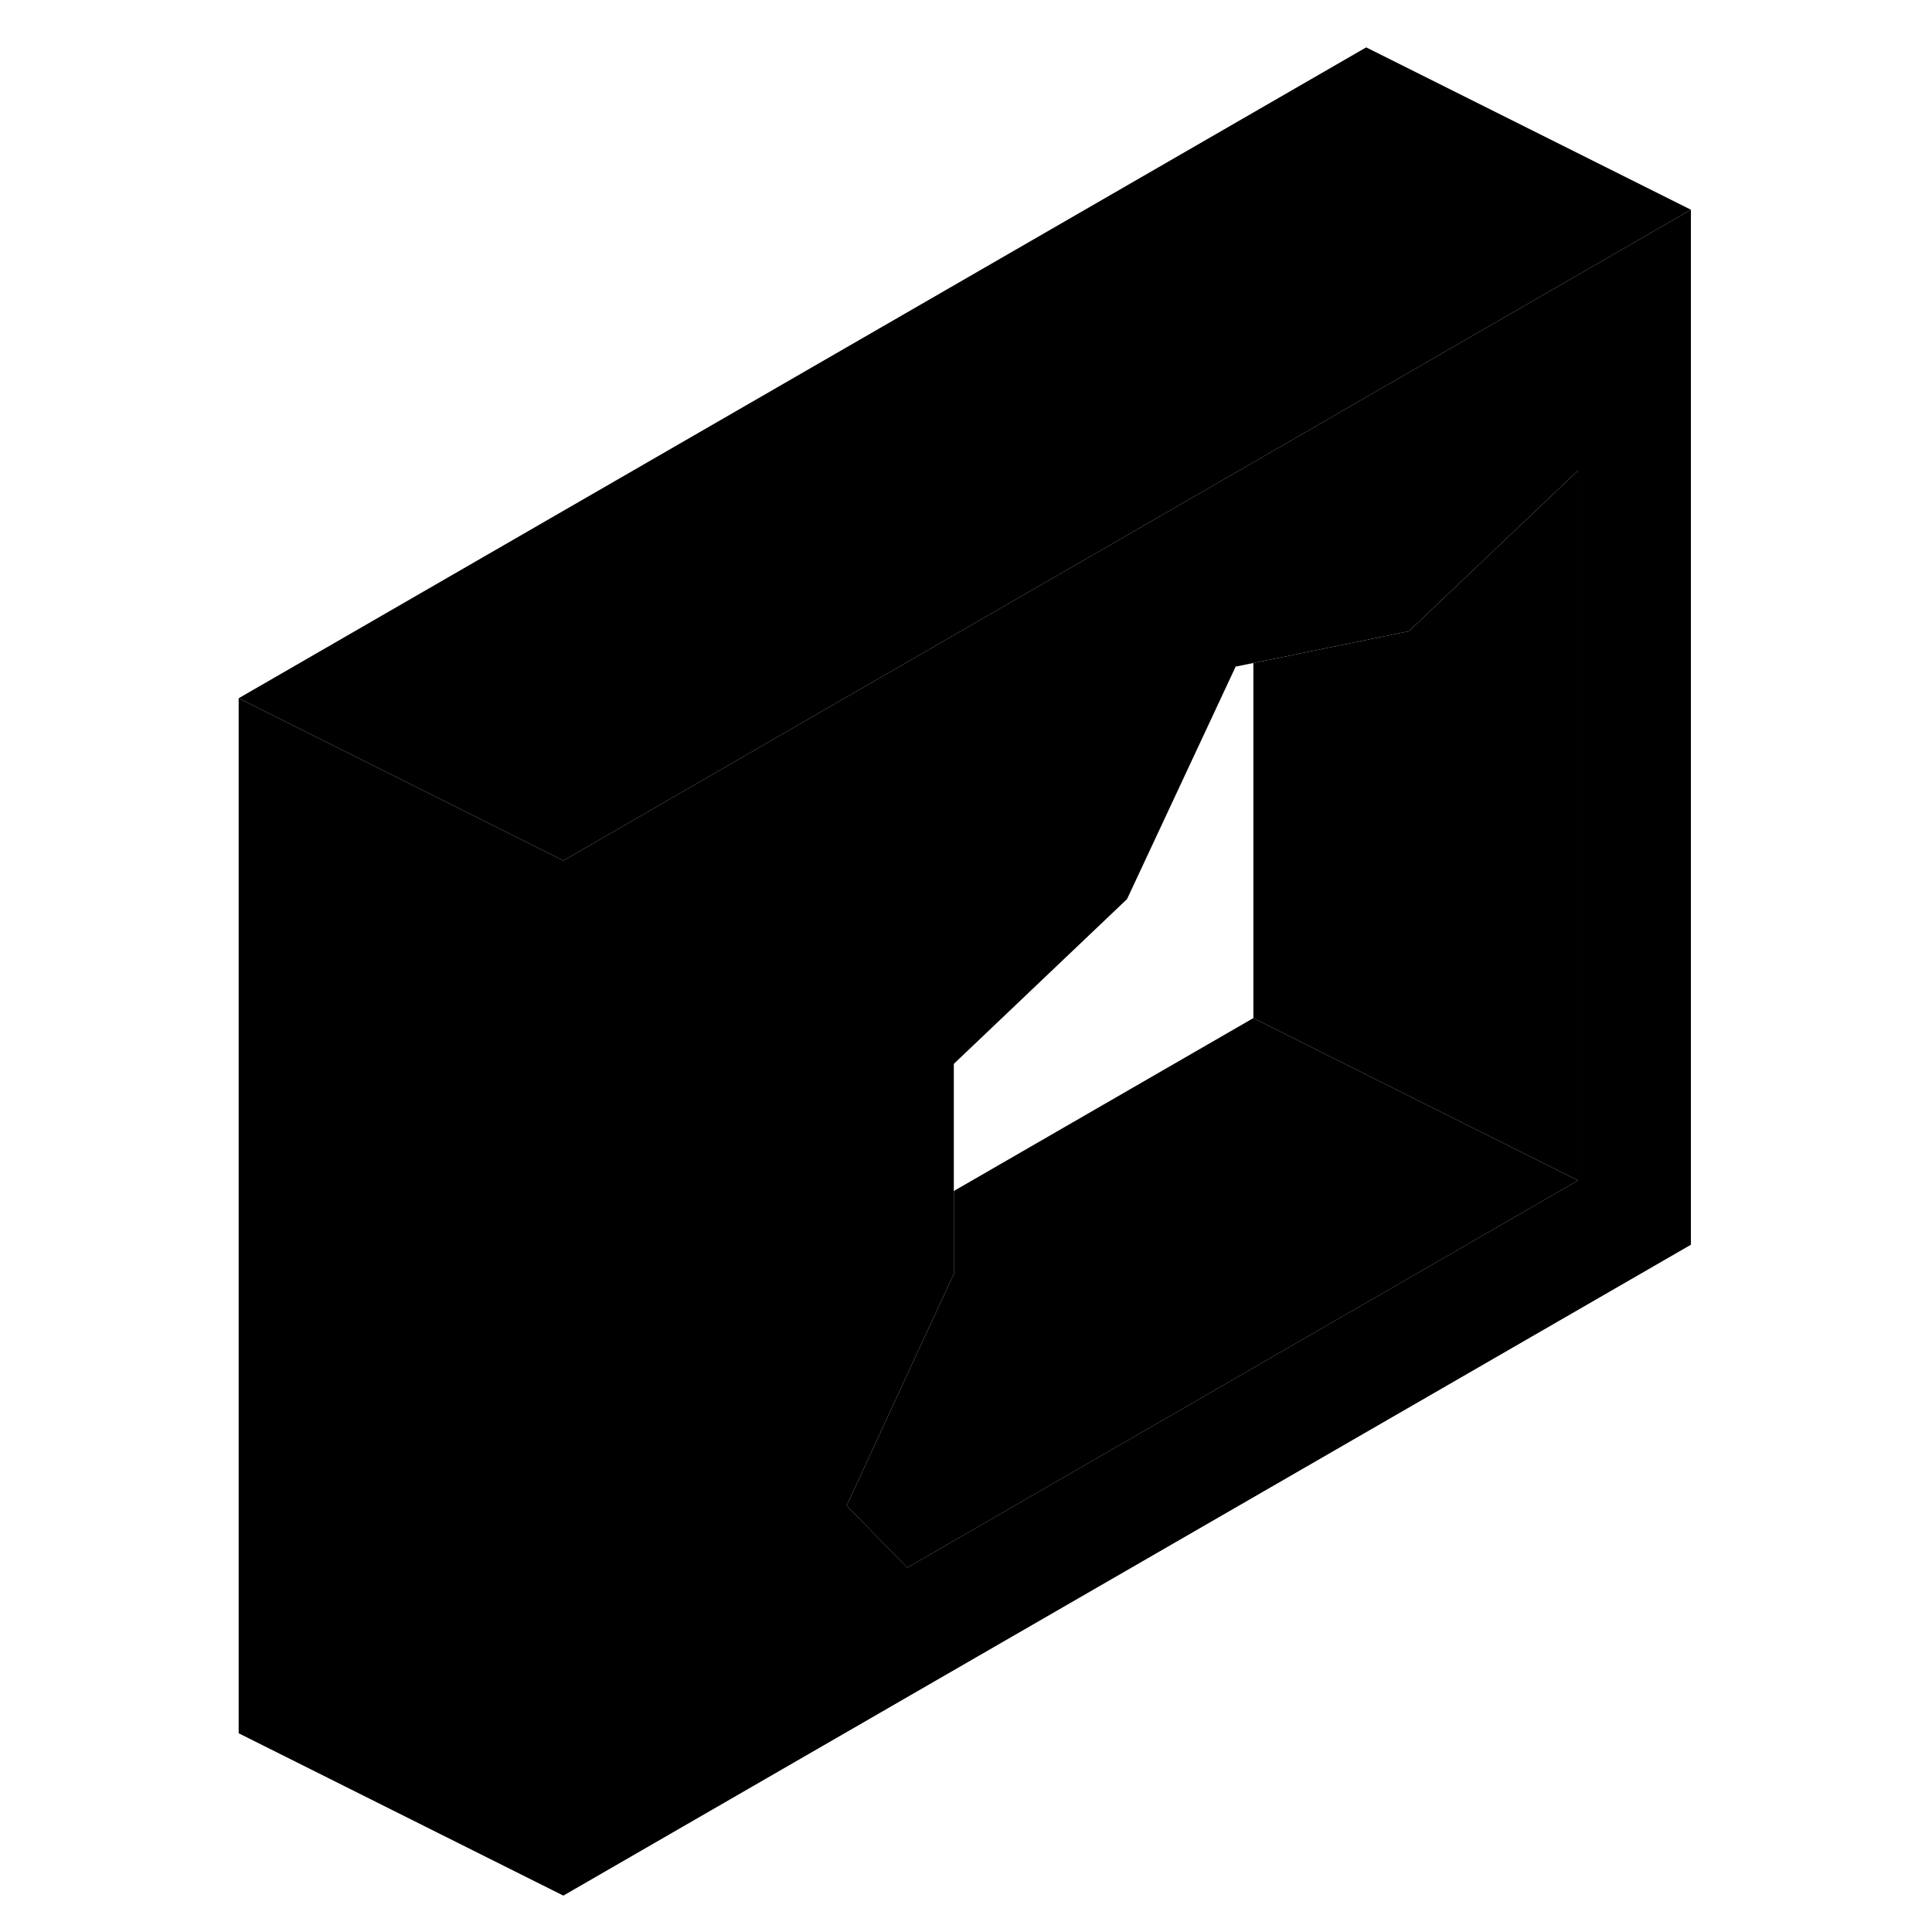 <svg width="24" height="24" viewBox="0 0 95 119" class="pr-icon-iso-duotone-secondary" xmlns="http://www.w3.org/2000/svg" stroke-width="1px" stroke-linecap="round" stroke-linejoin="round">
    <path d="M72.15 24.458L65.2 28.478L37.97 44.188L22.7 53.008V116.758L92.15 76.668V12.918L72.15 24.458ZM85.2 72.708L43.88 96.558L40.15 92.738L44.94 82.368L46.75 78.468V65.528L57.42 55.378L64.11 41.058L65.2 40.838L72.15 39.418L74.78 38.878L85.2 28.978V72.708Z" class="pr-icon-iso-duotone-primary-stroke" stroke-linejoin="round"/>
    <path d="M85.2 72.709L43.88 96.559L40.15 92.739L44.94 82.369L46.75 78.469V73.359L65.2 62.709L72.15 66.189L85.2 72.709Z" class="pr-icon-iso-duotone-primary-stroke" stroke-linejoin="round"/>
    <path d="M85.2 28.979V72.709L72.15 66.189L65.2 62.709V40.839L72.15 39.419L74.78 38.879L85.2 28.979Z" class="pr-icon-iso-duotone-primary-stroke" stroke-linejoin="round"/>
    <path d="M22.7 53.009V116.759L2.7 106.759V43.009L22.7 53.009Z" class="pr-icon-iso-duotone-primary-stroke" stroke-linejoin="round"/>
    <path d="M92.15 12.918L72.15 24.458L65.2 28.478L37.97 44.188L22.7 53.008L2.7 43.008L72.15 2.918L92.15 12.918Z" class="pr-icon-iso-duotone-primary-stroke" stroke-linejoin="round"/>
</svg>